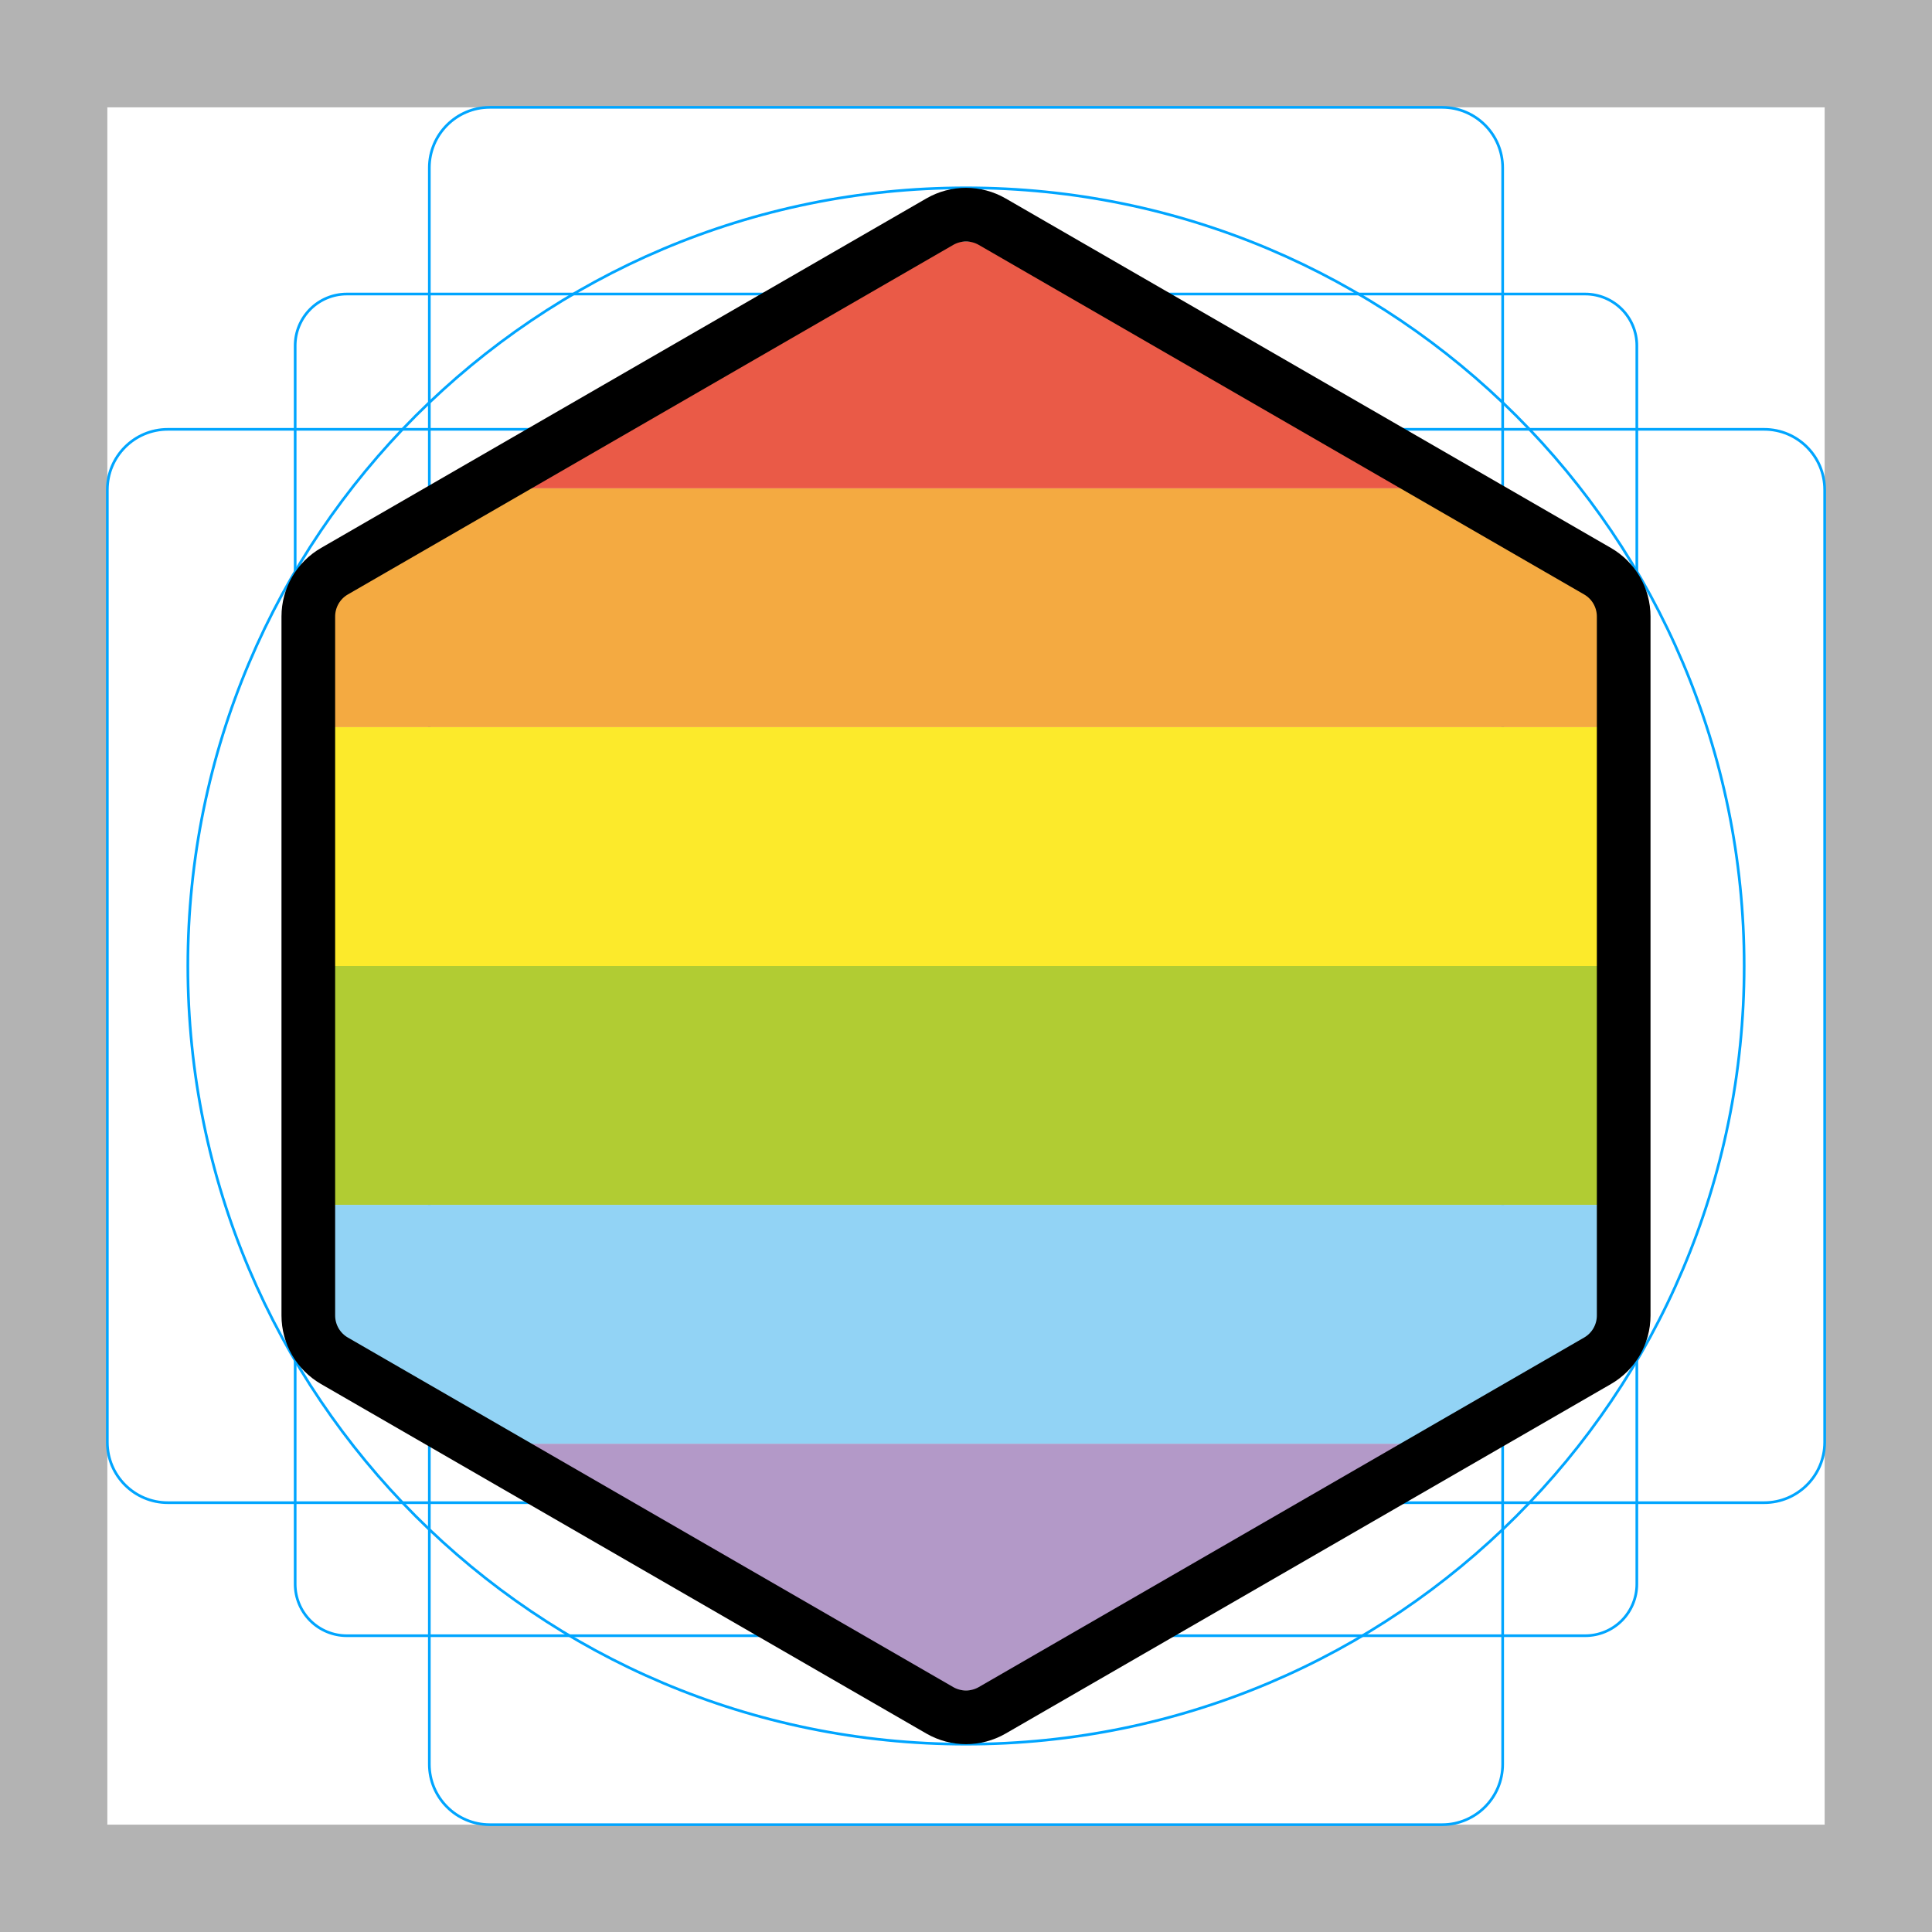 <svg id="emoji" viewBox="0 0 72 72" xmlns="http://www.w3.org/2000/svg">
  <g id="grid">
    <path fill="#B3B3B3" d="M68 4V68H4V4H68ZM72 0H0V72H72V0Z"/>
    <path fill="none" stroke="#00A5FF" stroke-miterlimit="10" stroke-width="0.1" d="M12.923 10.958H59.077C59.587 10.958 60.076 11.161 60.437 11.522C60.797 11.882 61 12.371 61 12.881V59.035C61 59.545 60.797 60.034 60.437 60.395C60.076 60.756 59.587 60.958 59.077 60.958H12.923C12.413 60.958 11.924 60.756 11.563 60.395C11.203 60.034 11 59.545 11 59.035V12.881C11 12.371 11.203 11.882 11.563 11.521C11.924 11.161 12.413 10.958 12.923 10.958V10.958Z"/>
    <path fill="none" stroke="#00A5FF" stroke-miterlimit="10" stroke-width="0.1" d="M53.746 4H18.254C17.009 4 16 5.009 16 6.254V65.746C16 66.991 17.009 68 18.254 68H53.746C54.991 68 56 66.991 56 65.746V6.254C56 5.009 54.991 4 53.746 4Z"/>
    <path fill="none" stroke="#00A5FF" stroke-miterlimit="10" stroke-width="0.1" d="M68 53.746V18.254C68 17.009 66.991 16 65.746 16L6.254 16C5.009 16 4 17.009 4 18.254V53.746C4 54.991 5.009 56 6.254 56L65.746 56C66.991 56 68 54.991 68 53.746Z"/>
    <path fill="none" stroke="#00A5FF" stroke-miterlimit="10" stroke-width="0.1" d="M36 65C52.016 65 65 52.016 65 36C65 19.984 52.016 7 36 7C19.984 7 7 19.984 7 36C7 52.016 19.984 65 36 65Z"/>
  </g>
  <g id="color">
    <path fill="#B399C8" fill-rule="evenodd" d="M33.745 63L17.814 53.802H54.186L38.255 63H33.745Z" clip-rule="evenodd"/>
    <path fill="#92D3F5" fill-rule="evenodd" d="M17.814 53.802L12.466 50.714C11.861 50.366 11.49 49.721 11.49 49.024V44.901H60.51V49.024C60.51 49.721 60.139 50.366 59.534 50.714L54.186 53.802H17.814Z" clip-rule="evenodd"/>
    <path fill="#B1CC33" fill-rule="evenodd" d="M11.49 44.901V36H60.51V44.901H11.49Z" clip-rule="evenodd"/>
    <path fill="#FCEA2B" fill-rule="evenodd" d="M11.49 36V27.099H60.51V36H11.49Z" clip-rule="evenodd"/>
    <path fill="#F4AA41" fill-rule="evenodd" d="M11.49 27.099V22.976C11.49 22.279 11.861 21.634 12.466 21.286L17.814 18.198H54.186L59.534 21.286C60.139 21.634 60.51 22.279 60.51 22.976V27.099H11.49Z" clip-rule="evenodd"/>
    <path fill="#EA5A47" fill-rule="evenodd" d="M17.814 18.198L33.745 9H38.255L54.186 18.198H17.814Z" clip-rule="evenodd"/>
  </g>
  <g id="line">
    <path fill="none" stroke="#000" stroke-width="2" d="M35.024 8.261C35.628 7.913 36.372 7.913 36.976 8.261L59.534 21.286C60.139 21.634 60.51 22.279 60.51 22.976V49.024C60.51 49.721 60.139 50.366 59.534 50.714L36.976 63.739C36.372 64.087 35.628 64.087 35.024 63.739L12.466 50.714C11.861 50.366 11.49 49.721 11.49 49.024V22.976C11.49 22.279 11.861 21.634 12.466 21.286L35.024 8.261Z"/>
  </g>
</svg>
